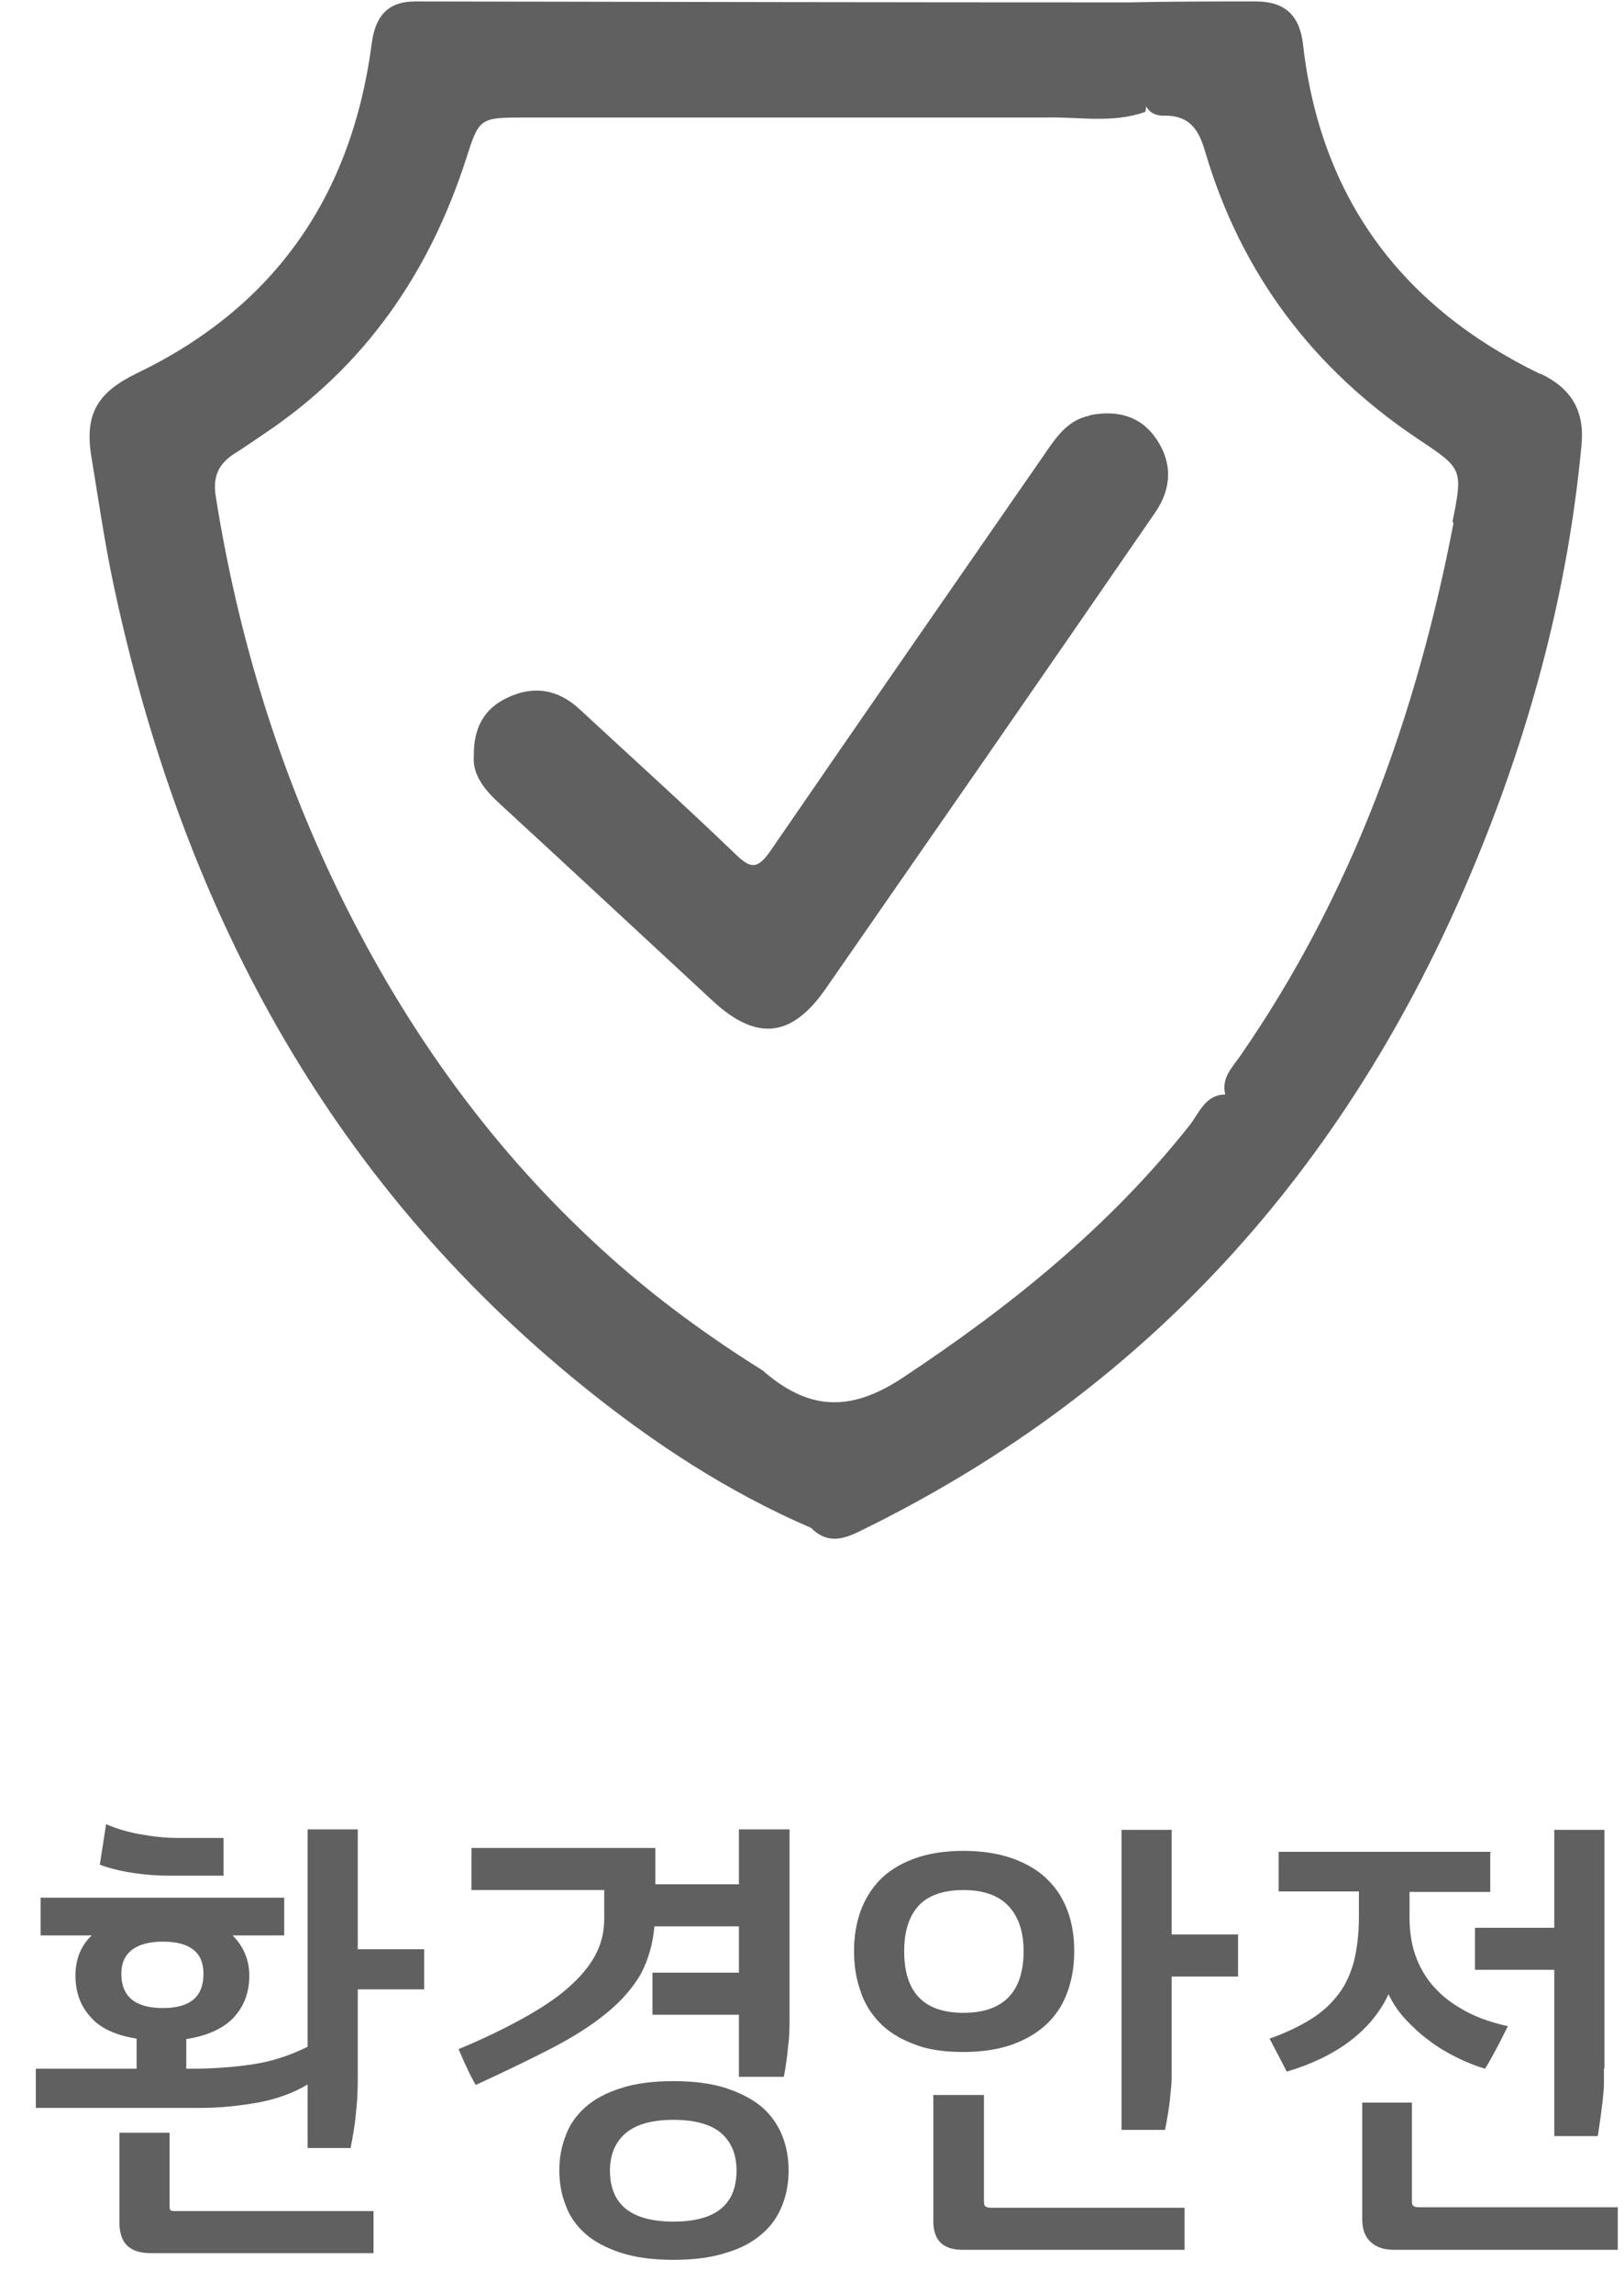 <svg width="34" height="48" viewBox="0 0 34 48" fill="none" xmlns="http://www.w3.org/2000/svg">
<path d="M6.44 43.63C6.14 43.81 5.78 43.94 5.39 44.01C4.99 44.08 4.6 44.12 4.21 44.12H0.75V43.3H2.86V42.67C2.42 42.6 2.09 42.45 1.89 42.21C1.68 41.98 1.58 41.69 1.58 41.35C1.58 41.01 1.69 40.73 1.92 40.51H0.85V39.72H5.95V40.51H4.87C5.1 40.74 5.22 41.03 5.22 41.35C5.22 41.7 5.11 41.99 4.9 42.22C4.69 42.45 4.35 42.61 3.9 42.68V43.3H4.01C4.45 43.3 4.87 43.27 5.28 43.21C5.69 43.15 6.08 43.02 6.44 42.84V38.29H7.49V40.8H8.88V41.64H7.49V43.52C7.49 43.62 7.49 43.74 7.48 43.86C7.48 43.99 7.46 44.12 7.45 44.25C7.44 44.38 7.42 44.51 7.4 44.63C7.38 44.75 7.36 44.86 7.34 44.96H6.44V43.63ZM2.22 38.18C2.42 38.27 2.65 38.34 2.92 38.39C3.19 38.44 3.46 38.47 3.74 38.47H4.68V39.26H3.56C3.29 39.26 3.03 39.24 2.77 39.2C2.51 39.16 2.28 39.1 2.09 39.03L2.22 38.19V38.18ZM2.5 44.64H3.55V46.13C3.55 46.2 3.55 46.24 3.57 46.26C3.59 46.28 3.63 46.28 3.69 46.28H7.82V47.16H3.15C2.94 47.16 2.78 47.11 2.67 47.01C2.56 46.91 2.5 46.74 2.5 46.52V44.64ZM2.54 41.31C2.54 41.79 2.83 42.03 3.41 42.03C3.99 42.03 4.26 41.79 4.26 41.31C4.26 40.86 3.97 40.64 3.41 40.64C2.85 40.64 2.54 40.87 2.54 41.31Z" fill="#606060"/>
<path d="M16.53 38.29V42.23C16.53 42.41 16.53 42.61 16.5 42.83C16.48 43.05 16.45 43.27 16.41 43.47H15.47V42.17H13.66V41.29H15.47V40.32H13.7C13.67 40.69 13.57 41.02 13.42 41.31C13.26 41.59 13.03 41.86 12.73 42.11C12.43 42.36 12.05 42.61 11.59 42.85C11.13 43.09 10.59 43.35 9.96 43.64C9.89 43.52 9.83 43.4 9.77 43.27C9.71 43.15 9.66 43.02 9.6 42.89C10.11 42.68 10.56 42.46 10.94 42.25C11.32 42.04 11.64 41.83 11.89 41.61C12.14 41.39 12.33 41.17 12.46 40.93C12.59 40.69 12.65 40.44 12.65 40.16V39.56H9.87V38.68H13.72V39.44H15.47V38.29H16.52H16.53ZM11.71 45.43C11.71 45.18 11.75 44.94 11.84 44.71C11.92 44.48 12.06 44.28 12.25 44.11C12.44 43.94 12.68 43.81 12.99 43.71C13.29 43.61 13.66 43.56 14.1 43.56C14.54 43.56 14.91 43.61 15.21 43.71C15.51 43.81 15.76 43.94 15.96 44.11C16.15 44.28 16.29 44.48 16.38 44.71C16.47 44.94 16.51 45.18 16.51 45.43C16.51 45.68 16.47 45.92 16.38 46.15C16.29 46.38 16.16 46.58 15.96 46.75C15.77 46.92 15.52 47.06 15.21 47.15C14.91 47.25 14.54 47.3 14.1 47.3C13.66 47.3 13.3 47.25 12.99 47.15C12.69 47.05 12.44 46.92 12.25 46.75C12.06 46.58 11.92 46.38 11.84 46.15C11.75 45.92 11.71 45.68 11.71 45.43ZM12.77 45.43C12.77 46.14 13.21 46.5 14.1 46.5C14.99 46.5 15.42 46.14 15.42 45.43C15.42 45.09 15.31 44.83 15.09 44.64C14.87 44.46 14.54 44.37 14.1 44.37C13.66 44.37 13.33 44.46 13.11 44.64C12.89 44.82 12.77 45.09 12.77 45.43Z" fill="#606060"/>
<path d="M17.88 40.84C17.88 40.55 17.92 40.28 18.01 40.02C18.1 39.77 18.23 39.55 18.41 39.36C18.59 39.17 18.83 39.02 19.12 38.91C19.41 38.8 19.76 38.74 20.17 38.74C20.58 38.74 20.93 38.8 21.23 38.91C21.52 39.02 21.77 39.17 21.95 39.36C22.14 39.55 22.27 39.77 22.36 40.02C22.45 40.27 22.49 40.55 22.49 40.84C22.49 41.13 22.45 41.4 22.36 41.66C22.27 41.92 22.14 42.14 21.95 42.33C21.76 42.52 21.52 42.67 21.23 42.78C20.94 42.89 20.58 42.95 20.17 42.95C19.76 42.95 19.41 42.9 19.12 42.78C18.83 42.67 18.59 42.52 18.41 42.33C18.23 42.14 18.09 41.92 18.01 41.66C17.92 41.4 17.88 41.13 17.88 40.84ZM18.93 40.84C18.93 41.7 19.34 42.13 20.17 42.13C21 42.13 21.43 41.7 21.43 40.84C21.43 40.43 21.32 40.11 21.11 39.89C20.9 39.67 20.58 39.56 20.17 39.56C19.76 39.56 19.43 39.67 19.23 39.89C19.03 40.11 18.93 40.43 18.93 40.84ZM19.55 43.85H20.6V46.04C20.6 46.11 20.6 46.16 20.63 46.18C20.65 46.2 20.69 46.21 20.76 46.21H24.8V47.09H20.15C19.74 47.09 19.54 46.89 19.54 46.49V43.84L19.55 43.85ZM23.48 38.3H24.53V40.49H25.92V41.37H24.53V43.16C24.53 43.26 24.53 43.37 24.53 43.5C24.53 43.62 24.51 43.75 24.5 43.88C24.49 44.01 24.47 44.13 24.45 44.26C24.43 44.38 24.41 44.49 24.39 44.58H23.48V38.3Z" fill="#606060"/>
<path d="M31.2 38.77V39.6H29.51V40.14C29.51 40.46 29.56 40.75 29.66 41C29.76 41.25 29.9 41.47 30.08 41.65C30.26 41.84 30.48 41.99 30.73 42.12C30.98 42.25 31.26 42.34 31.57 42.41C31.49 42.56 31.42 42.71 31.34 42.86C31.26 43.01 31.18 43.16 31.09 43.3C30.89 43.24 30.69 43.16 30.49 43.06C30.29 42.96 30.1 42.85 29.92 42.71C29.74 42.58 29.58 42.43 29.43 42.27C29.28 42.11 29.16 41.93 29.07 41.74C28.89 42.13 28.61 42.46 28.25 42.73C27.89 43 27.45 43.21 26.94 43.36L26.58 42.67C26.92 42.55 27.21 42.41 27.45 42.26C27.69 42.11 27.88 41.93 28.03 41.73C28.18 41.53 28.28 41.3 28.35 41.04C28.41 40.78 28.45 40.48 28.45 40.15V39.59H26.77V38.76H31.23L31.2 38.77ZM33.87 47.09H29.18C28.98 47.09 28.82 47.04 28.7 46.93C28.58 46.82 28.52 46.67 28.52 46.45V44.01H29.56V46.04C29.56 46.11 29.56 46.15 29.59 46.17C29.61 46.19 29.65 46.2 29.72 46.2H33.87V47.08V47.09ZM33.58 43.29C33.58 43.38 33.58 43.49 33.58 43.62C33.58 43.74 33.56 43.87 33.55 44C33.53 44.13 33.52 44.26 33.5 44.38C33.48 44.5 33.47 44.61 33.45 44.71H32.54V41.23H30.88V40.35H32.54V38.3H33.59V43.3L33.58 43.29Z" fill="#606060"/>
<path d="M32.25 7.83C29.36 6.43 27.65 4.16 27.28 0.93C27.21 0.32 26.9 0.03 26.29 0.03C25.41 0.03 24.53 0.03 23.65 0.05C18.66 0.05 13.68 0.04 8.69 0.03C8.11 0.03 7.85 0.35 7.78 0.93C7.36 4.09 5.76 6.42 2.87 7.81C2.05 8.21 1.77 8.65 1.91 9.54C2.06 10.45 2.19 11.36 2.38 12.25C3.8 18.92 6.82 24.66 12.2 29.01C13.67 30.2 15.24 31.23 16.98 31.98C17.33 32.33 17.67 32.22 18.06 32.02C24.2 29.01 28.38 24.2 30.94 17.93C32.07 15.17 32.83 12.31 33.11 9.32C33.18 8.6 32.9 8.13 32.25 7.82V7.83ZM30.43 10.95C29.66 14.96 28.3 18.73 25.96 22.11C25.8 22.34 25.57 22.56 25.65 22.9C25.65 22.9 25.65 22.9 25.65 22.91C25.23 22.91 25.1 23.31 24.9 23.56C23.22 25.68 21.16 27.34 18.91 28.83C17.77 29.59 16.9 29.5 15.96 28.68C14.68 27.88 13.47 26.98 12.37 25.94C10.19 23.9 8.49 21.5 7.17 18.83C5.85 16.16 4.99 13.35 4.52 10.41C4.45 10 4.56 9.72 4.9 9.5C5.11 9.37 5.32 9.22 5.53 9.08C7.64 7.67 8.99 5.71 9.76 3.32C10.03 2.48 10.04 2.46 10.95 2.46C14.59 2.46 18.24 2.46 21.88 2.46C22.58 2.44 23.29 2.59 23.98 2.34C23.98 2.3 24 2.25 24 2.21C24 2.22 24 2.24 24.01 2.25C24.1 2.39 24.25 2.43 24.39 2.42C24.91 2.42 25.1 2.72 25.23 3.17C25.98 5.72 27.49 7.72 29.69 9.19C30.62 9.81 30.63 9.81 30.41 10.92L30.43 10.95Z" fill="#606060"/>
<path d="M22.81 8.7C22.36 8.79 22.12 9.14 21.88 9.49C19.96 12.26 18.04 15.03 16.13 17.81C15.87 18.18 15.73 18.2 15.41 17.89C14.34 16.86 13.23 15.86 12.14 14.85C11.69 14.43 11.18 14.34 10.63 14.6C10.15 14.82 9.91 15.22 9.92 15.83C9.89 16.22 10.15 16.54 10.47 16.83C11.95 18.19 13.42 19.56 14.9 20.93C15.83 21.8 16.57 21.73 17.29 20.69C18.4 19.09 19.51 17.49 20.62 15.89C21.81 14.17 23 12.45 24.19 10.72C24.53 10.22 24.55 9.69 24.21 9.19C23.88 8.7 23.38 8.58 22.82 8.69L22.81 8.7Z" fill="#606060"/>
</svg>
